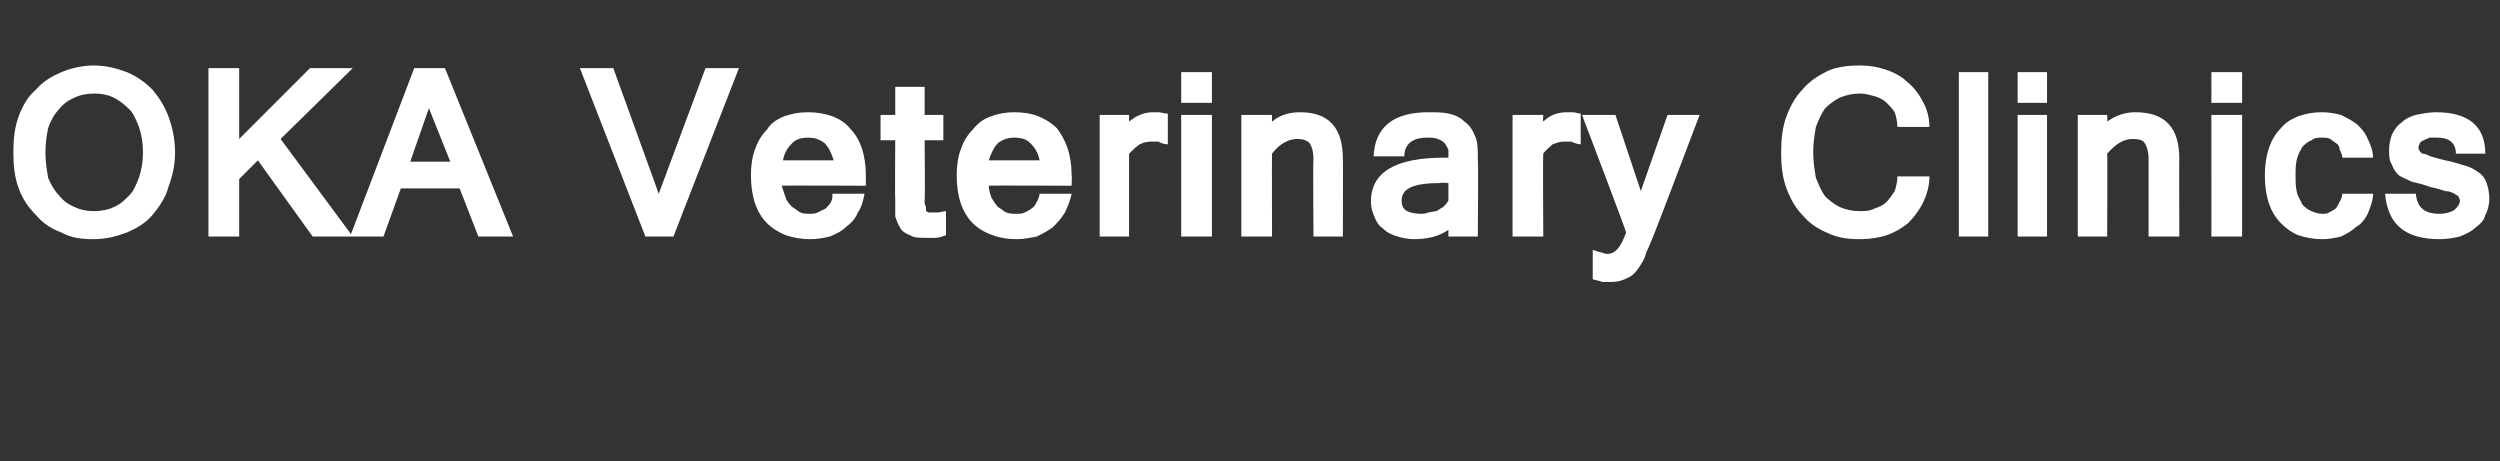 <?xml version="1.0" standalone="no"?><!DOCTYPE svg PUBLIC "-//W3C//DTD SVG 1.1//EN" "http://www.w3.org/Graphics/SVG/1.1/DTD/svg11.dtd"><svg xmlns="http://www.w3.org/2000/svg" version="1.1" width="187.1px" height="34.5px" viewBox="0 -1 187.1 34.5" style="top:-1px"><rect x="0" y="-1" width="187.1" height="34.5" fill="#333333" stroke="none"/><desc>OKA Veterinary Clinics</desc><defs/><g id="Polygon119222"><path d="m7 3.9c.9 0 1.7.2 2.5.5c.7.3 1.3.7 1.9 1.3c.5.6.9 1.2 1.2 2c.3.8.5 1.7.5 2.7c0 1-.2 1.8-.5 2.6c-.2.8-.7 1.5-1.2 2.1c-.5.6-1.2 1-1.9 1.3c-.8.3-1.6.5-2.5.5c-.9 0-1.7-.1-2.4-.5c-.8-.3-1.4-.7-1.9-1.3c-.6-.6-1-1.2-1.3-2c-.3-.8-.4-1.7-.4-2.7c0-1 .1-1.9.4-2.7c.3-.8.7-1.5 1.3-2c.5-.6 1.2-1 1.9-1.3c.7-.3 1.6-.5 2.4-.5zm0 10.9c.6 0 1.1-.1 1.5-.3c.5-.2.8-.5 1.2-.9c.3-.3.5-.8.7-1.3c.2-.6.3-1.2.3-1.9c0-.7-.1-1.3-.3-1.9c-.2-.5-.4-1-.7-1.3c-.4-.4-.8-.7-1.2-.9c-.4-.2-.9-.3-1.4-.3c-.6 0-1.1.1-1.5.3c-.5.2-.9.5-1.2.9c-.3.3-.6.8-.8 1.4c-.1.5-.2 1.1-.2 1.8c0 .7.1 1.3.2 1.9c.2.5.5 1 .8 1.3c.3.4.7.7 1.2.9c.4.2.9.3 1.4.3zm19.4 1.9h-3L19.3 11l-1.4 1.4v4.3h-2.3V4.1h2.3v5.3l5.3-5.3h3.2L21 9.4l5.4 7.3zm7.3-5.6l-1.6-4l-1.4 4h3zm4.7 5.6h-2.6l-1.4-3.6H30l-1.3 3.6h-2.5L31 4.1h2.3l5.1 12.6zM55.3 4.1l-4.9 12.6h-2.1L43.4 4.1h2.5l3.4 9.4l3.5-9.4h2.5zm5.3 12.8c-.6 0-1.2-.1-1.8-.3c-.5-.2-1-.5-1.4-.9c-.4-.4-.7-.9-.9-1.5c-.2-.6-.3-1.3-.3-2.1c0-.7.1-1.4.3-1.9c.2-.6.5-1.1.9-1.5c.3-.5.8-.8 1.3-1c.6-.2 1.1-.3 1.8-.3c.6 0 1.2.1 1.8.3c.5.2 1 .5 1.3.9c.4.4.7.9.9 1.5c.2.6.3 1.3.3 2v.8s-6.27-.03-6.3 0l.3.9c.1.3.3.5.5.7c.2.1.4.3.6.4c.2.1.5.1.7.1c.2 0 .4 0 .6-.1l.6-.3c.1-.1.3-.3.4-.5c.1-.2.1-.4.1-.6h2.4c-.1.5-.2 1-.5 1.4c-.2.5-.5.8-.9 1.1c-.3.3-.7.5-1.2.7c-.4.1-.9.2-1.5.2zm1.8-5.9c-.2-.6-.4-1-.7-1.3c-.4-.3-.8-.4-1.2-.4c-.5 0-.9.1-1.2.4c-.3.3-.6.7-.7 1.3h3.8zm8.4 5.6c-.3.1-.5.2-.8.2h-.7c-.5 0-.9 0-1.2-.2c-.3-.1-.6-.3-.7-.5c-.2-.3-.3-.6-.4-.9v-1.3c-.03-.01 0-4.4 0-4.4h-1.1V7.6h1.1V5.5h2.2v2.1h1.4v1.9h-1.4s.04 4.45 0 4.5c0 .2 0 .3.1.5v.3c.1 0 .1.1.2.1h.7c.2 0 .4-.1.6-.1v1.8zm5.3.3c-.7 0-1.3-.1-1.8-.3c-.6-.2-1.1-.5-1.5-.9c-.4-.4-.7-.9-.9-1.5c-.2-.6-.3-1.3-.3-2.1c0-.7.1-1.4.3-1.9c.2-.6.5-1.1.9-1.5c.4-.5.8-.8 1.4-1c.5-.2 1.1-.3 1.7-.3c.7 0 1.3.1 1.8.3c.5.2 1 .5 1.4.9c.3.4.6.9.8 1.5c.2.6.3 1.3.3 2c.04.04 0 .8 0 .8c0 0-6.23-.03-6.2 0c0 .3.1.6.2.9c.2.3.3.5.5.7c.2.1.4.3.6.4c.3.1.5.1.8.1c.2 0 .4 0 .6-.1c.2-.1.4-.2.5-.3c.2-.1.3-.3.4-.5c.1-.2.2-.4.2-.6h2.4c-.1.5-.3 1-.5 1.4c-.3.5-.6.8-.9 1.1c-.4.3-.8.5-1.2.7c-.5.1-1 .2-1.5.2zm1.7-5.9c-.1-.6-.4-1-.7-1.3c-.3-.3-.7-.4-1.2-.4c-.4 0-.8.1-1.2.4c-.3.3-.5.7-.7 1.3h3.8zm9.6-1.2c-.3 0-.5-.1-.7-.2h-.6c-.3 0-.6.1-.8.2c-.3.2-.5.4-.8.7v6.2h-2.2V7.6h2.2v.5c.6-.5 1.2-.7 1.8-.7h.4c.2 0 .4.1.7.1v2.3zm3.3 6.9h-2.3V7.6h2.3v9.1zm0-10h-2.3V4.4h2.3v2.3zm4.5 1.4c.6-.5 1.3-.7 2.1-.7c2.1 0 3.2 1.1 3.2 3.5c.02-.04 0 5.8 0 5.8h-2.2s-.04-5.78 0-5.8c0-.5-.1-.9-.3-1.2c-.2-.2-.5-.3-.9-.3c-.6 0-1.3.3-1.9 1.1c-.02-.04 0 6.2 0 6.2h-2.3V7.6h2.3s-.02.53 0 .5zm13.2 4.6s-.65-.05-.6 0c-2 0-2.9.4-2.9 1.3c0 .4.1.6.4.8c.2.1.6.2 1 .2c.2 0 .4 0 .6-.1c.2 0 .4-.1.6-.1c.2-.1.3-.2.5-.3c.2-.2.3-.3.4-.5v-1.3zm0 3.5c-.7.5-1.6.7-2.6.7c-.4 0-.9-.1-1.2-.2c-.4-.1-.8-.3-1.1-.6c-.3-.2-.5-.5-.6-.8c-.2-.4-.3-.8-.3-1.2c0-2.2 1.8-3.3 5.5-3.3h.3v-.6c-.1-.2-.2-.4-.3-.5c-.1-.1-.2-.2-.5-.3c-.2-.1-.5-.1-.8-.1c-1.1 0-1.7.5-1.7 1.4h-2.3c.1-2.2 1.5-3.3 4.1-3.3c.5 0 1.1 0 1.5.1c.5.1.9.3 1.2.6c.4.3.6.6.8 1.1c.2.4.2 1 .2 1.7c.05.02 0 5.8 0 5.8h-2.2v-.5zm9.9-6.4c-.2 0-.5-.1-.7-.2h-.6c-.3 0-.5.1-.8.2c-.2.2-.5.4-.7.7c-.04.03 0 6.2 0 6.2h-2.3V7.6h2.3s-.04.52 0 .5c.5-.5 1.1-.7 1.8-.7h.4c.2 0 .4.1.6.1v2.3zm2 8.2c.6 0 1-.5 1.4-1.6c.03-.05-3.3-8.8-3.3-8.8h2.5l1.9 5.7l2-5.7h2.4s-3.36 8.87-3.4 8.9c-.2.5-.4 1-.6 1.4c-.1.5-.4.9-.6 1.2c-.2.3-.5.6-.8.7c-.4.2-.7.3-1.2.3h-.7c-.2-.1-.4-.1-.7-.2v-2.2c.3.1.6.2.7.2c.2.1.3.1.4.1zM142 8.5c0-.4-.1-.8-.2-1.1c-.2-.3-.4-.5-.6-.7c-.3-.3-.6-.4-.9-.5c-.4-.1-.7-.2-1.1-.2c-.5 0-1 .1-1.5.3c-.4.2-.8.5-1.1.8c-.3.4-.5.9-.7 1.4c-.1.6-.2 1.2-.2 1.9c0 .7.1 1.3.2 1.9c.2.5.4 1 .7 1.4c.3.3.7.6 1.1.8c.5.2.9.3 1.5.3c.4 0 .7 0 1.1-.2c.3-.1.6-.2.9-.5c.2-.2.4-.5.6-.8c.1-.3.2-.7.2-1.1h2.4c0 .7-.2 1.4-.5 2c-.3.6-.7 1.1-1.1 1.5c-.5.4-1 .7-1.6.9c-.6.2-1.3.3-2 .3c-.9 0-1.7-.1-2.5-.5c-.7-.3-1.3-.7-1.8-1.3c-.5-.5-.9-1.2-1.2-2c-.3-.8-.4-1.7-.4-2.7c0-1 .1-1.9.4-2.7c.3-.8.7-1.5 1.2-2c.5-.6 1.1-1 1.9-1.4c.7-.3 1.5-.4 2.4-.4c.7 0 1.3.1 1.9.3c.6.2 1.2.5 1.6.9c.5.4.9.9 1.2 1.5c.3.5.5 1.2.5 1.9H142zm6.8 8.2h-2.2V4.4h2.2v12.3zm4.4 0H151V7.6h2.2v9.1zm0-10H151V4.4h2.2v2.3zm4.5 1.4c.7-.5 1.4-.7 2.1-.7c2.2 0 3.3 1.1 3.3 3.5c-.02-.04 0 5.8 0 5.8h-2.3v-5.8c0-.5-.1-.9-.3-1.2c-.1-.2-.4-.3-.9-.3c-.6 0-1.2.3-1.9 1.1c.03-.04 0 6.2 0 6.2h-2.2V7.6h2.2s.03.53 0 .5zm10.1 8.6h-2.3V7.6h2.3v9.1zm0-10h-2.3V4.4h2.3v2.3zm6 10.2c-.6 0-1.2-.1-1.8-.3c-.5-.2-.9-.5-1.3-.9c-.4-.4-.7-.9-.9-1.5c-.2-.6-.3-1.3-.3-2.1c0-.7.1-1.4.3-2c.2-.6.5-1.1.9-1.5c.3-.4.8-.7 1.3-.9c.6-.2 1.1-.3 1.8-.3c.5 0 1 .1 1.4.2c.4.2.8.4 1.2.7c.3.3.6.6.8 1.1c.2.4.4.9.4 1.4h-2.3c0-.2-.1-.4-.2-.6c0-.2-.1-.4-.3-.5c-.1-.1-.3-.2-.4-.3c-.2-.1-.4-.1-.6-.1c-.3 0-.6 0-.8.2c-.3.1-.5.3-.7.5c-.1.2-.3.5-.4.9c-.1.4-.1.8-.1 1.2c0 .5 0 .9.1 1.3c.1.4.3.6.4.9c.2.2.4.4.7.5c.2.1.5.2.8.2c.2 0 .4 0 .5-.1c.2-.1.4-.2.5-.3c.1-.1.2-.3.3-.5c.1-.2.2-.4.2-.6h2.3c0 .5-.2 1-.4 1.5c-.2.4-.5.8-.9 1c-.3.3-.7.5-1.1.7c-.4.1-.9.2-1.4.2zm8.8 0c-2.6 0-3.9-1.1-4.1-3.4h2.3c.1 1 .6 1.5 1.8 1.5c.4 0 .8-.1 1.1-.3c.2-.2.4-.4.4-.7c0-.1-.1-.2-.1-.3c-.1-.1-.2-.1-.3-.2c-.2-.1-.4-.2-.7-.2c-.3-.1-.6-.2-1.1-.3c-.5-.2-1-.3-1.4-.4c-.4-.2-.7-.3-1-.5c-.2-.2-.4-.5-.5-.8c-.2-.3-.2-.7-.2-1.1c0-.4.1-.8.2-1.1c.2-.4.4-.7.7-.9c.3-.3.7-.5 1.1-.6c.5-.1 1-.2 1.5-.2c2.4 0 3.7 1 3.7 3.1h-2.2c0-.8-.5-1.2-1.4-1.2h-.6c-.1.1-.3.1-.4.2c-.1 0-.2.1-.3.2c0 .1-.1.2-.1.3c0 .1 0 .2.1.3c0 .1.1.1.2.2c.2 0 .4.1.6.2c.3.1.7.2 1.1.3c.6.1 1.1.3 1.5.4c.4.1.7.3 1 .5c.3.2.5.5.6.8c.1.3.2.7.2 1.2c0 .4-.1.8-.3 1.2c-.1.4-.4.7-.7.9c-.3.3-.7.5-1.2.7c-.4.1-1 .2-1.5.2z" stroke="none" fill="#fff"/></g></svg>
